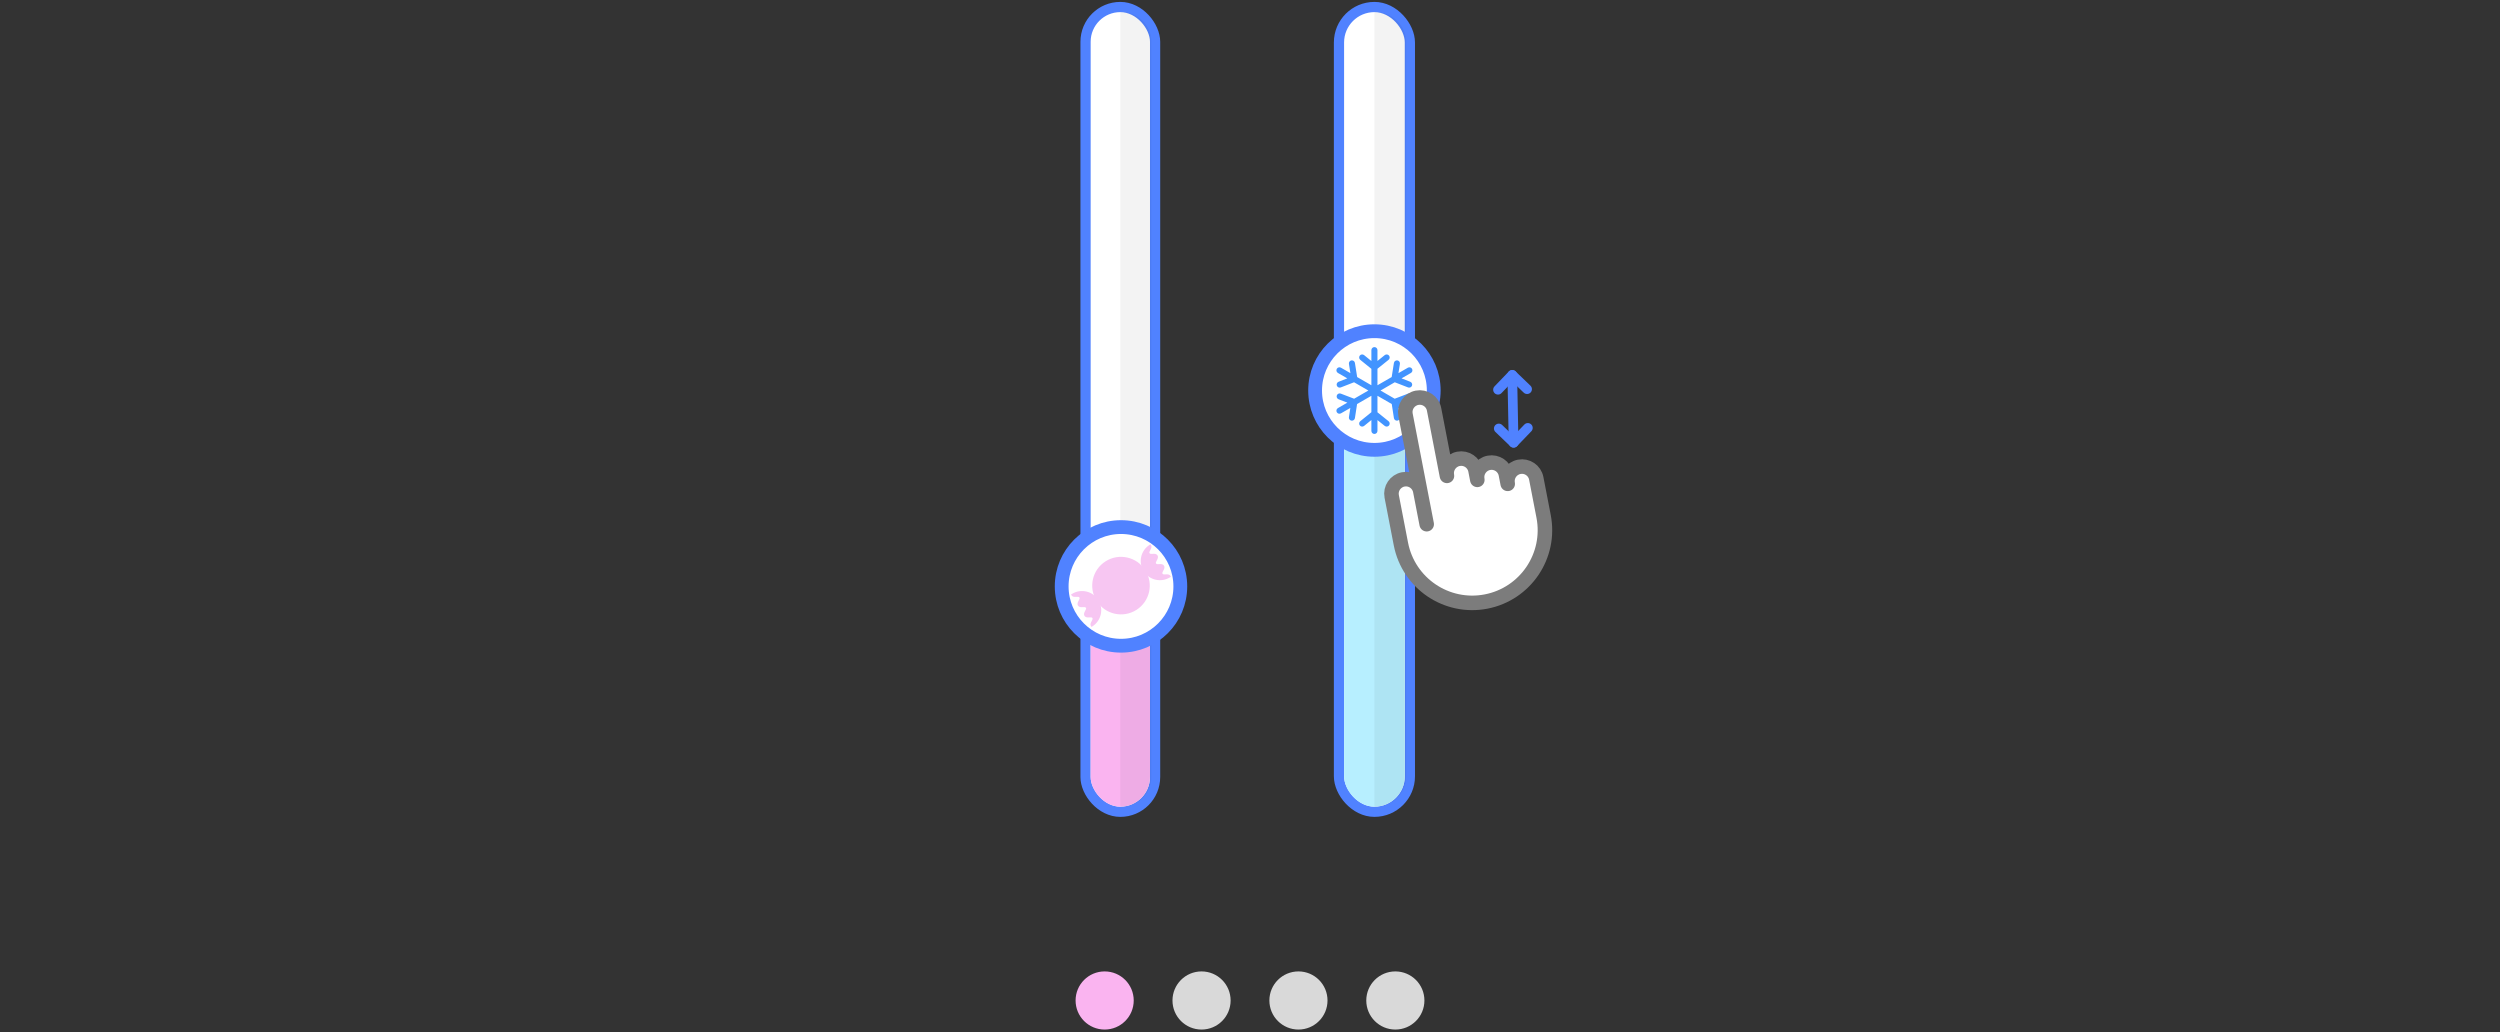 <svg width="516" height="213" viewBox="0 0 516 213" fill="none" xmlns="http://www.w3.org/2000/svg">
<rect x="0" y="0" width="516" height="213" fill="#333333" stroke="none"/>
<circle cx="228" cy="206.5" r="6" fill="#FAB4F0"/>
<circle cx="248" cy="206.5" r="6" fill="#D9D9D9"/>
<circle cx="268" cy="206.5" r="6" fill="#D9D9D9"/>
<circle cx="288" cy="206.5" r="6" fill="#D9D9D9"/>
<rect x="224.056" y="1.447" width="14.356" height="166.104" rx="7.178" fill="white" stroke="#5082FF" stroke-width="2.107"/>
<rect x="225.109" y="118.88" width="12.249" height="47.617" rx="6.125" fill="#FAB4F0"/>
<path fill-rule="evenodd" clip-rule="evenodd" d="M231.234 166.491C231.327 166.495 231.419 166.497 231.512 166.497C234.895 166.497 237.637 163.755 237.637 160.372V8.625C237.637 5.242 234.895 2.5 231.512 2.5C231.419 2.5 231.327 2.502 231.234 2.506V166.491Z" fill="black" fill-opacity="0.05"/>
<circle cx="231.374" cy="121.033" r="12.243" fill="white" stroke="#5082FF" stroke-width="2.847"/>
<g clip-path="url(#clip0_36_12210)">
<path d="M241.686 119.036L241.519 119.142C239.673 120.309 237.223 119.756 236.057 117.91C234.89 116.064 235.442 113.615 237.288 112.448L237.456 112.342L237.562 112.51C237.792 112.874 237.586 113.245 237.421 113.547C237.26 113.837 237.17 114.025 237.269 114.18C237.367 114.336 237.575 114.333 237.906 114.315C238.247 114.294 238.673 114.269 238.903 114.633C239.134 114.997 238.928 115.369 238.762 115.669C238.601 115.959 238.511 116.147 238.609 116.301C238.706 116.455 238.915 116.454 239.246 116.434C239.587 116.414 240.012 116.387 240.242 116.751C240.472 117.115 240.267 117.487 240.1 117.787C239.939 118.077 239.85 118.265 239.947 118.419C240.045 118.573 240.254 118.572 240.584 118.552C240.925 118.532 241.35 118.505 241.58 118.869L241.686 119.036Z" fill="#F7C6F2"/>
<path d="M225.179 129.233C224.949 128.869 225.155 128.498 225.321 128.198C225.482 127.907 225.571 127.719 225.474 127.565C225.376 127.41 225.168 127.412 224.837 127.432C224.494 127.452 224.07 127.478 223.84 127.114C223.61 126.75 223.817 126.378 223.982 126.078C224.143 125.787 224.232 125.6 224.135 125.446C224.037 125.291 223.828 125.293 223.498 125.313C223.155 125.334 222.731 125.359 222.501 124.995C222.271 124.631 222.476 124.259 222.642 123.958C222.802 123.667 222.892 123.479 222.794 123.324C222.695 123.169 222.486 123.17 222.156 123.189C221.814 123.212 221.391 123.238 221.16 122.874L221.055 122.707L221.222 122.601C223.068 121.434 225.517 121.987 226.684 123.833C227.851 125.679 227.299 128.128 225.452 129.295L225.285 129.401L225.179 129.233Z" fill="#F7C6F2"/>
<path d="M228.2 115.851C225.428 117.603 224.6 121.272 226.353 124.044C228.105 126.817 231.773 127.644 234.546 125.892C237.318 124.14 238.146 120.471 236.393 117.699C234.641 114.926 230.973 114.099 228.2 115.851Z" fill="#F7C6F2"/>
</g>
<rect x="276.365" y="1.447" width="14.634" height="166.104" rx="7.317" fill="white" stroke="#5082FF" stroke-width="2.107"/>
<rect x="277.418" y="73.11" width="12.527" height="93.387" rx="6.264" fill="#B7EFFF"/>
<path fill-rule="evenodd" clip-rule="evenodd" d="M283.682 166.49C283.776 166.495 283.871 166.497 283.966 166.497C287.426 166.497 290.23 163.692 290.23 160.233V8.764C290.23 5.304 287.426 2.5 283.966 2.5C283.871 2.5 283.776 2.502 283.682 2.506V166.49Z" fill="black" fill-opacity="0.05"/>
<circle cx="283.681" cy="80.603" r="12.243" fill="white" stroke="#5082FF" stroke-width="2.847"/>
<path fill-rule="evenodd" clip-rule="evenodd" d="M283.681 71.64C284.027 71.64 284.307 71.921 284.307 72.267V74.504L285.814 73.294C286.084 73.078 286.478 73.121 286.695 73.391C286.911 73.66 286.868 74.055 286.598 74.271L284.307 76.11V79.518L287.242 77.824L287.706 74.907C287.76 74.565 288.081 74.332 288.423 74.387C288.764 74.441 288.997 74.762 288.943 75.103L288.638 77.018L290.587 75.893C290.886 75.72 291.269 75.822 291.442 76.122C291.615 76.421 291.513 76.805 291.213 76.978L289.276 78.096L291.077 78.797C291.4 78.922 291.56 79.285 291.434 79.608C291.309 79.93 290.946 80.09 290.623 79.965L287.884 78.9L284.933 80.603L287.868 82.298L290.626 81.241C290.949 81.117 291.311 81.279 291.435 81.602C291.559 81.925 291.397 82.287 291.074 82.411L289.265 83.104L291.214 84.229C291.513 84.402 291.616 84.785 291.443 85.085C291.27 85.385 290.887 85.487 290.587 85.314L288.649 84.195L288.943 86.106C288.996 86.448 288.761 86.768 288.419 86.821C288.077 86.873 287.758 86.639 287.705 86.297L287.258 83.392L284.307 81.689V85.097L286.598 86.936C286.868 87.152 286.911 87.546 286.695 87.816C286.478 88.086 286.084 88.129 285.814 87.913L284.307 86.703V88.94C284.307 89.286 284.027 89.567 283.681 89.567C283.335 89.567 283.054 89.286 283.054 88.94V86.69L281.548 87.911C281.28 88.129 280.885 88.087 280.667 87.819C280.449 87.55 280.491 87.156 280.759 86.938L283.054 85.077V81.688L280.102 83.393L279.655 86.297C279.602 86.639 279.282 86.873 278.94 86.821C278.599 86.768 278.364 86.448 278.417 86.106L278.711 84.196L276.774 85.314C276.474 85.487 276.091 85.385 275.918 85.085C275.745 84.785 275.848 84.402 276.147 84.229L278.095 83.105L276.285 82.411C275.962 82.287 275.801 81.925 275.925 81.602C276.048 81.279 276.411 81.118 276.734 81.241L279.492 82.298L282.428 80.603L279.477 78.9L276.738 79.965C276.415 80.09 276.052 79.93 275.927 79.608C275.801 79.285 275.961 78.922 276.284 78.797L278.085 78.096L276.148 76.978C275.848 76.805 275.745 76.422 275.918 76.122C276.091 75.822 276.474 75.72 276.774 75.893L278.723 77.018L278.418 75.104C278.364 74.762 278.597 74.441 278.938 74.387C279.28 74.332 279.601 74.565 279.655 74.907L280.119 77.824L283.054 79.519V76.13L280.759 74.269C280.491 74.051 280.449 73.657 280.667 73.388C280.885 73.119 281.28 73.078 281.548 73.296L283.054 74.517V72.267C283.054 71.921 283.335 71.64 283.681 71.64Z" fill="#4294FF"/>
<g clip-path="url(#clip1_36_12210)">
<path d="M293.139 101.323C292.824 99.696 291.25 98.633 289.623 98.947C287.997 99.262 286.933 100.836 287.248 102.463L289.147 112.281C290.721 120.414 298.591 125.732 306.724 124.158C314.857 122.584 320.175 114.715 318.601 106.582L317.082 98.728C316.767 97.101 315.193 96.037 313.566 96.352C311.939 96.667 310.876 98.24 311.191 99.867L310.811 97.904C310.496 96.277 308.922 95.213 307.296 95.528C305.669 95.843 304.605 97.417 304.92 99.043L304.54 97.08C304.225 95.453 302.652 94.39 301.025 94.704C299.398 95.019 298.335 96.593 298.649 98.22L295.99 84.475C295.675 82.848 294.102 81.784 292.475 82.099C290.848 82.414 289.785 83.987 290.099 85.614L294.468 108.195L293.139 101.323Z" fill="white" stroke="#7C7C7C" stroke-width="3" stroke-miterlimit="10" stroke-linecap="round" stroke-linejoin="round"/>
<path d="M312.408 91.379L312.131 77.382" stroke="#5082FF" stroke-width="2" stroke-miterlimit="10" stroke-linecap="round" stroke-linejoin="round"/>
<path d="M315.348 88.32L312.409 91.379L309.35 88.439" stroke="#5082FF" stroke-width="2" stroke-miterlimit="10" stroke-linecap="round" stroke-linejoin="round"/>
<path d="M315.189 80.322L312.13 77.382L309.19 80.441" stroke="#5082FF" stroke-width="2" stroke-miterlimit="10" stroke-linecap="round" stroke-linejoin="round"/>
</g>
<defs>
<clipPath id="clip0_36_12210">
<rect width="19.401" height="11.878" fill="white" transform="translate(220 121.033) rotate(-32.292)"/>
</clipPath>
<clipPath id="clip1_36_12210">
<rect width="50" height="50" fill="white" transform="translate(273.25 82.763) rotate(-10.95)"/>
</clipPath>
</defs>
</svg>
